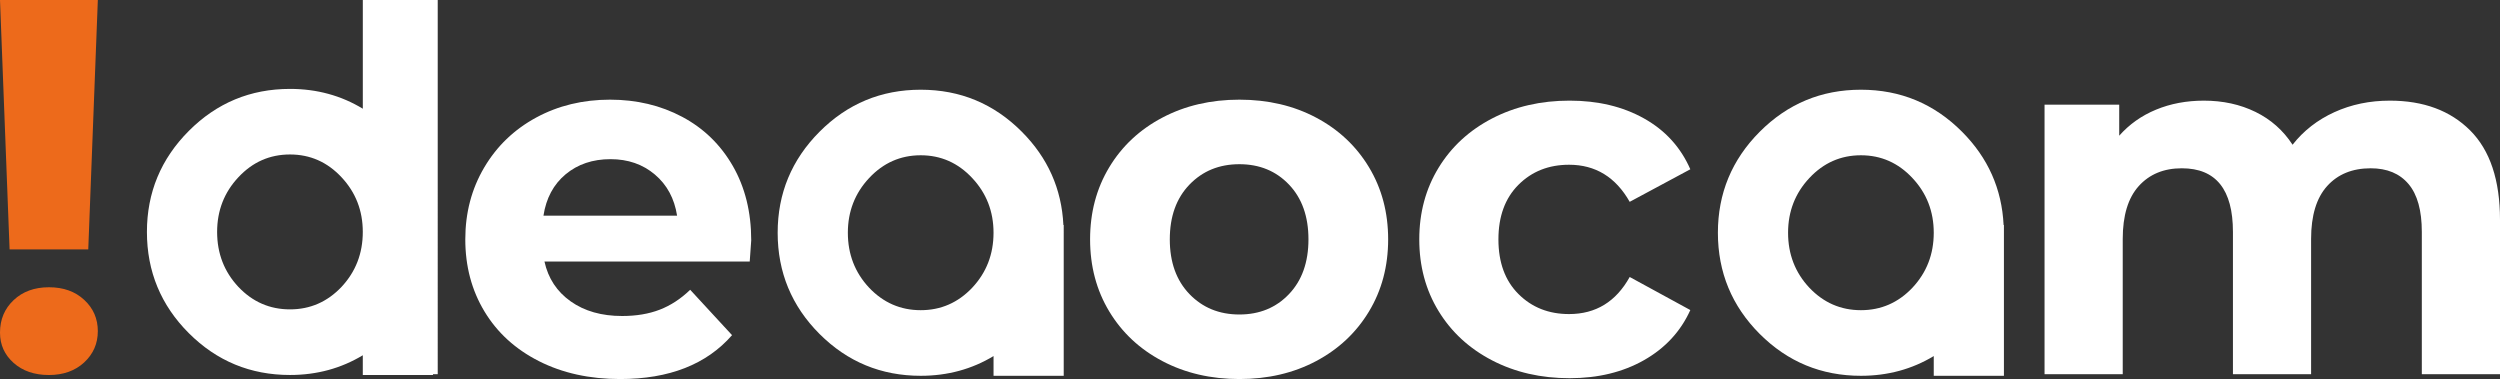 <?xml version="1.0" encoding="utf-8"?>
<!-- Generator: Adobe Illustrator 16.0.0, SVG Export Plug-In . SVG Version: 6.00 Build 0)  -->
<!DOCTYPE svg PUBLIC "-//W3C//DTD SVG 1.1//EN" "http://www.w3.org/Graphics/SVG/1.1/DTD/svg11.dtd">
<svg version="1.1" id="圖層_1" xmlns="http://www.w3.org/2000/svg" xmlns:xlink="http://www.w3.org/1999/xlink" x="0px" y="0px"
	 width="230.848px" height="35px" viewBox="0 0 230.848 35" enable-background="new 0 0 230.848 35" xml:space="preserve">
<rect x="0" y="0" width="230.848" height="35" fill="#333333" stroke="none"/>
<g>
	<path fill="#ED6A1B" d="M7.776,27.689c0.838,0.775,1.257,1.737,1.257,2.887c0,1.147-0.419,2.11-1.257,2.887
		c-0.838,0.775-1.924,1.165-3.26,1.165c-1.334,0-2.421-0.373-3.259-1.118C0.419,32.766,0,31.833,0,30.716
		c0-1.211,0.419-2.212,1.258-3.003c0.838-0.792,1.925-1.188,3.259-1.188C5.853,26.524,6.938,26.912,7.776,27.689z M8.15,23.032
		H0.885L0,0h9.034L8.15,23.032z"/>
	<g>
		<path fill="#FFFFFF" d="M40.42,0h-6.918v10.039c-1.994-1.21-4.23-1.83-6.725-1.83c-3.652,0-6.766,1.295-9.346,3.884
			c-2.574,2.583-3.864,5.69-3.864,9.324c0,3.651,1.29,6.763,3.864,9.342c2.58,2.579,5.694,3.866,9.346,3.866
			c2.492,0,4.73-0.617,6.723-1.821v1.821h6.48v-0.072h0.439V0z M31.535,26.492c-1.311,1.384-2.896,2.075-4.758,2.075
			c-1.865,0-3.453-0.691-4.764-2.075c-1.313-1.402-1.964-3.095-1.964-5.075c0-1.966,0.651-3.65,1.964-5.05
			c1.311-1.404,2.898-2.103,4.764-2.103c1.861,0,3.447,0.699,4.758,2.103c1.311,1.399,1.965,3.084,1.965,5.05
			C33.5,23.397,32.846,25.09,31.535,26.492z"/>
		<path fill="#FFFFFF" d="M69.229,24.15H50.275c0.342,1.552,1.148,2.778,2.422,3.679c1.271,0.9,2.855,1.35,4.75,1.35
			c1.303,0,2.459-0.192,3.469-0.582c1.008-0.388,1.947-1.001,2.816-1.839l3.865,4.19C65.238,33.649,61.793,35,57.26,35
			c-2.824,0-5.324-0.551-7.496-1.653c-2.174-1.102-3.85-2.631-5.029-4.587c-1.18-1.955-1.77-4.175-1.77-6.658
			c0-2.453,0.582-4.665,1.746-6.635c1.164-1.972,2.764-3.509,4.797-4.611c2.031-1.102,4.307-1.653,6.822-1.653
			c2.451,0,4.67,0.527,6.658,1.583c1.986,1.055,3.545,2.569,4.68,4.541c1.133,1.972,1.699,4.26,1.699,6.868
			C69.367,22.287,69.32,22.939,69.229,24.15z M52.23,16.094c-1.117,0.932-1.799,2.205-2.047,3.818h12.338
			c-0.248-1.583-0.93-2.848-2.049-3.795c-1.117-0.946-2.482-1.42-4.098-1.42C54.73,14.697,53.35,15.163,52.23,16.094z"/>
		<path fill="#FFFFFF" d="M107.342,33.347c-2.096-1.102-3.734-2.631-4.914-4.587c-1.18-1.955-1.77-4.175-1.77-6.658
			s0.59-4.703,1.77-6.659c1.18-1.957,2.818-3.485,4.914-4.587c2.094-1.102,4.461-1.653,7.102-1.653c2.639,0,4.996,0.551,7.078,1.653
			c2.08,1.102,3.709,2.63,4.889,4.587c1.18,1.956,1.77,4.176,1.77,6.659s-0.59,4.703-1.77,6.658
			c-1.18,1.956-2.809,3.485-4.889,4.587c-2.082,1.103-4.439,1.653-7.078,1.653S109.436,34.449,107.342,33.347z M119.029,27.153
			c1.195-1.257,1.793-2.94,1.793-5.052s-0.598-3.796-1.793-5.052c-1.195-1.258-2.725-1.887-4.586-1.887
			c-1.863,0-3.4,0.629-4.611,1.887c-1.209,1.256-1.814,2.94-1.814,5.052s0.605,3.795,1.814,5.052
			c1.211,1.257,2.748,1.887,4.611,1.887C116.305,29.04,117.834,28.41,119.029,27.153z"/>
		<path fill="#FFFFFF" d="M98.225,21.492c0-0.011-0.002-0.022-0.002-0.033v-0.685h-0.031c-0.16-3.324-1.432-6.197-3.834-8.606
			c-2.578-2.589-5.689-3.884-9.34-3.884s-6.766,1.295-9.346,3.884c-2.572,2.583-3.863,5.69-3.863,9.324
			c0,3.651,1.291,6.764,3.863,9.342c2.58,2.579,5.695,3.866,9.346,3.866c2.494,0,4.732-0.617,6.725-1.821V34.7h6.48V21.525
			C98.223,21.516,98.225,21.503,98.225,21.492z M89.775,26.566c-1.309,1.384-2.895,2.076-4.758,2.076s-3.451-0.692-4.764-2.076
			c-1.311-1.401-1.963-3.094-1.963-5.074c0-1.965,0.652-3.65,1.963-5.05c1.313-1.403,2.898-2.104,4.764-2.104
			c1.863,0,3.449,0.7,4.758,2.104c1.313,1.399,1.967,3.085,1.967,5.05C91.742,23.473,91.088,25.165,89.775,26.566z"/>
		<g>
			<path fill="#FFFFFF" d="M137.787,33.28c-2.113-1.094-3.764-2.612-4.951-4.556c-1.188-1.944-1.781-4.148-1.781-6.618
				c0-2.466,0.594-4.671,1.781-6.614s2.838-3.462,4.951-4.557c2.113-1.095,4.494-1.642,7.148-1.642c2.621,0,4.912,0.547,6.869,1.642
				c1.959,1.095,3.387,2.659,4.279,4.696l-5.598,3.006c-1.295-2.282-3.162-3.424-5.598-3.424c-1.883,0-3.439,0.617-4.674,1.851
				c-1.234,1.234-1.85,2.915-1.85,5.042c0,2.13,0.615,3.812,1.85,5.044c1.234,1.234,2.791,1.851,4.674,1.851
				c2.467,0,4.332-1.141,5.598-3.424l5.598,3.054c-0.893,1.975-2.32,3.517-4.279,4.628c-1.957,1.109-4.248,1.664-6.869,1.664
				C142.281,34.923,139.9,34.377,137.787,33.28z"/>
			<path fill="#FFFFFF" d="M228.094,12.045c1.834,1.835,2.754,4.589,2.754,8.259v14.25h-7.219v-13.14
				c0-1.973-0.406-3.447-1.225-4.418c-0.818-0.973-1.982-1.457-3.494-1.457c-1.695,0-3.037,0.548-4.025,1.643
				c-0.986,1.094-1.48,2.722-1.48,4.88v12.492h-7.217v-13.14c0-3.916-1.572-5.875-4.719-5.875c-1.666,0-2.99,0.548-3.979,1.643
				c-0.986,1.094-1.479,2.722-1.479,4.88v12.492h-7.219V9.663h6.895v2.868c0.924-1.047,2.057-1.85,3.398-2.405
				c1.344-0.556,2.814-0.832,4.42-0.832c1.756,0,3.346,0.346,4.766,1.041c1.416,0.693,2.559,1.704,3.422,3.03
				c1.018-1.296,2.307-2.299,3.863-3.008c1.557-0.709,3.262-1.063,5.111-1.063C223.783,9.293,226.26,10.211,228.094,12.045z"/>
		</g>
		<path fill="#FFFFFF" d="M185.043,21.492c0-0.011-0.002-0.022-0.002-0.033v-0.685h-0.031c-0.16-3.324-1.432-6.197-3.834-8.606
			c-2.578-2.589-5.689-3.884-9.34-3.884c-3.652,0-6.764,1.295-9.346,3.884c-2.574,2.583-3.861,5.69-3.861,9.324
			c0,3.651,1.287,6.764,3.861,9.342c2.582,2.579,5.693,3.866,9.346,3.866c2.494,0,4.73-0.617,6.725-1.821V34.7h6.48V21.525
			C185.041,21.516,185.043,21.503,185.043,21.492z M176.594,26.566c-1.309,1.384-2.895,2.076-4.758,2.076s-3.451-0.692-4.764-2.076
			c-1.311-1.401-1.963-3.094-1.963-5.074c0-1.965,0.652-3.65,1.963-5.05c1.313-1.403,2.898-2.104,4.764-2.104
			c1.863,0,3.449,0.7,4.758,2.104c1.313,1.399,1.967,3.085,1.967,5.05C178.561,23.473,177.906,25.165,176.594,26.566z"/>
	</g>
</g>
</svg>
